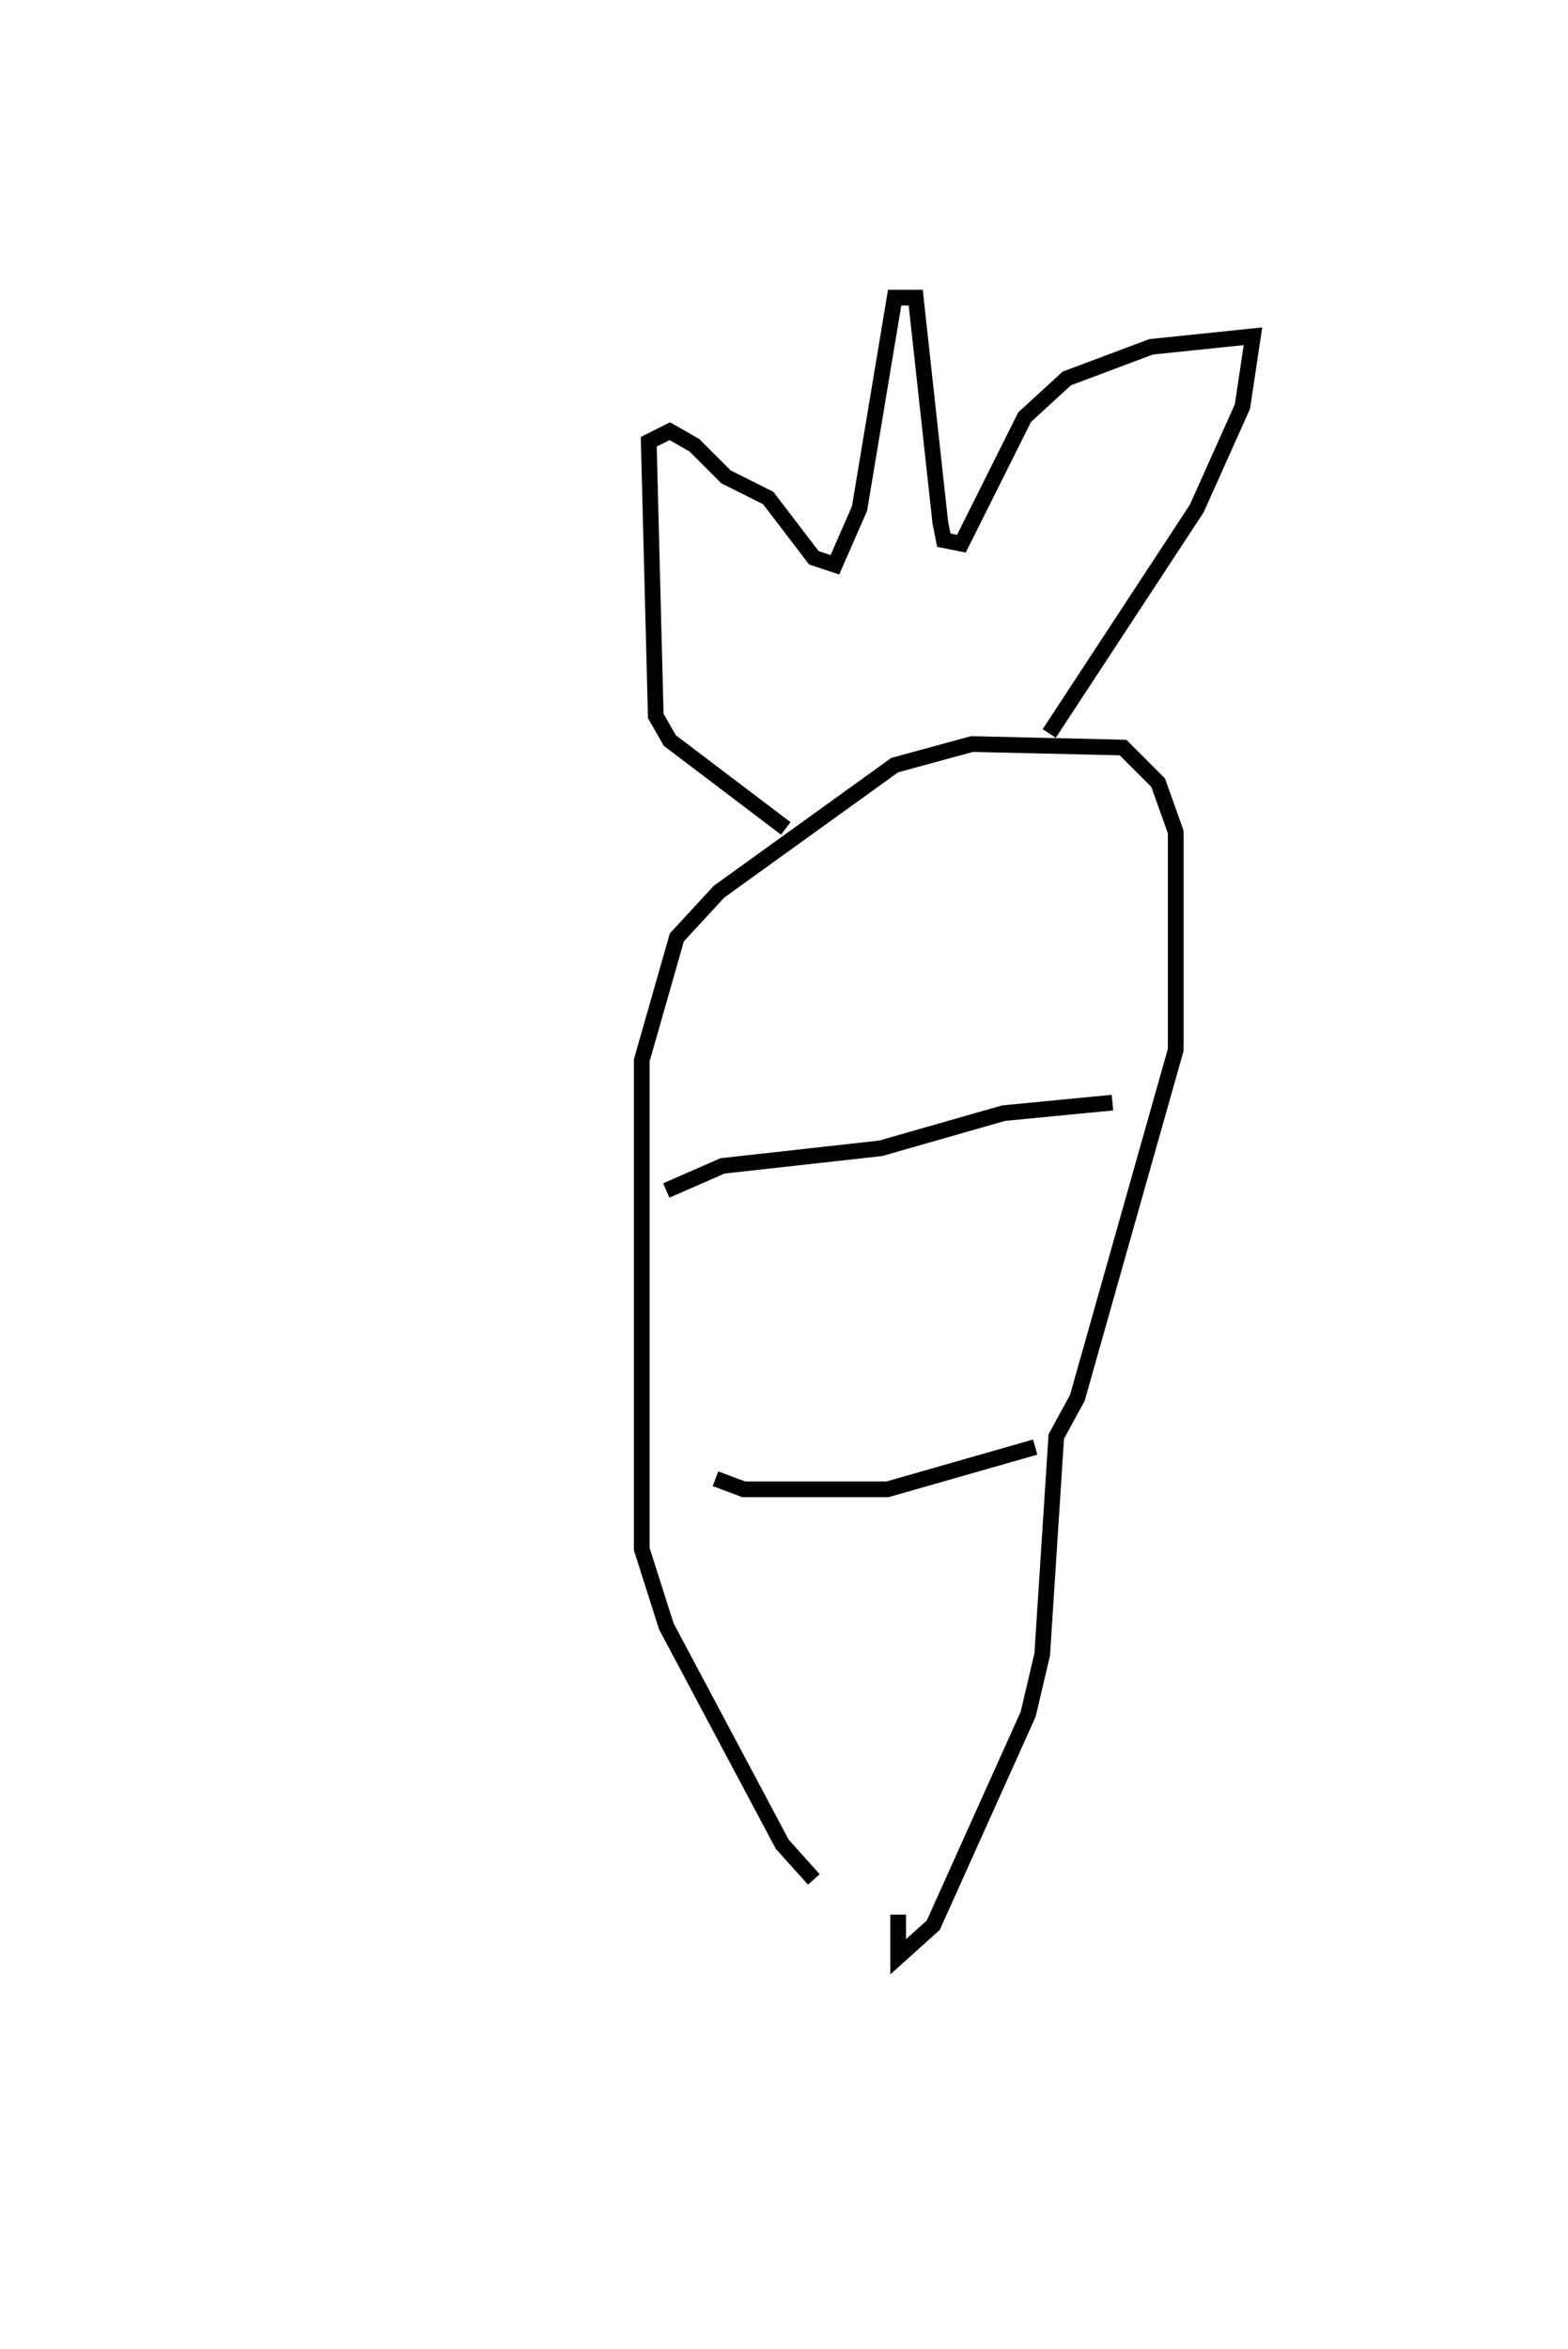 <?xml version="1.0" encoding="utf-8" ?>
<svg baseProfile="full" height="149.626" version="1.1" width="99.925" xmlns="http://www.w3.org/2000/svg" xmlns:ev="http://www.w3.org/2001/xml-events" xmlns:xlink="http://www.w3.org/1999/xlink"><defs /><rect fill="white" height="149.626" width="99.925" x="0" y="0" /><path d="M52.985,119.701 m-1.119,0.0 l-2.015,-2.239 -7.388,-13.881 l-1.567,-4.925 0.0,-31.119 l2.239,-7.836 2.687,-2.91 l11.194,-8.06 4.925,-1.343 l9.627,0.224 2.239,2.239 l1.119,3.134 0.0,13.881 l-6.269,22.164 -1.343,2.463 l-0.896,13.881 -0.896,3.806 l-6.045,13.433 -2.239,2.015 l0.0,-2.687 m-14.776,-46.119 l3.582,-1.567 10.075,-1.119 l7.836,-2.239 6.94,-0.672 m-25.298,23.955 l1.791,0.672 9.179,0.0 l9.403,-2.687 m-15.895,-39.403 l-7.388,-5.597 -0.896,-1.567 l-0.448,-17.463 1.343,-0.672 l1.567,0.896 2.015,2.015 l2.687,1.343 2.91,3.806 l1.343,0.448 1.567,-3.582 l2.239,-13.433 1.343,0.0 l1.567,14.328 0.224,1.119 l1.119,0.224 4.03,-8.06 l2.687,-2.463 5.373,-2.015 l6.492,-0.672 -0.672,4.478 l-2.91,6.492 -9.403,14.328 " fill="none" stroke="black" stroke-width="1" /></svg>